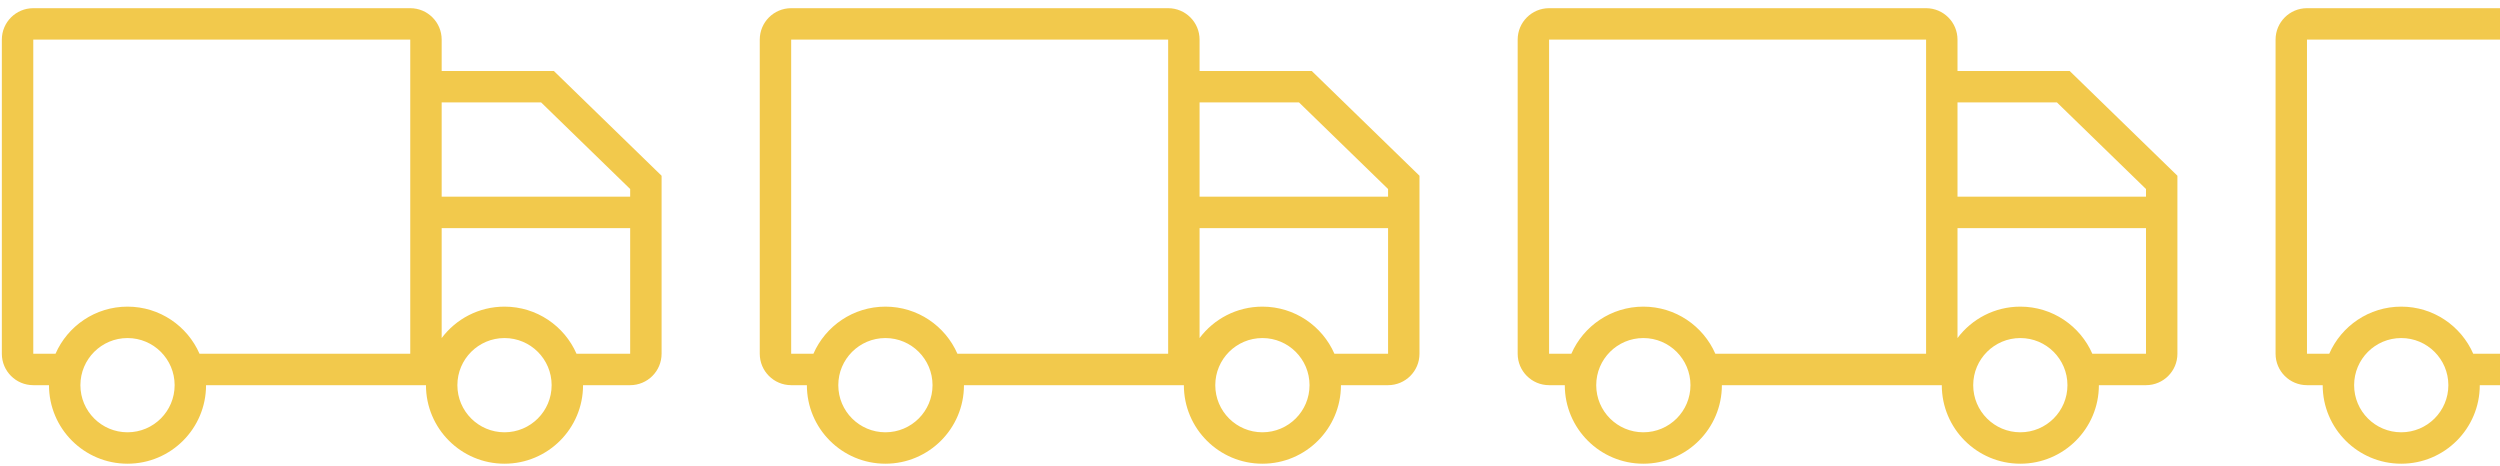 <svg width="145" height="27" viewBox="0 0 145 27" fill="none" xmlns="http://www.w3.org/2000/svg">
<path d="M25.617 11.408H36.55V10.963L31.385 5.941H25.617V11.408ZM25.617 13.23V19.607C26.448 18.5 27.771 17.785 29.261 17.785C31.129 17.785 32.735 18.909 33.438 20.518H36.55V13.23H25.617ZM23.795 20.518V4.119V2.297H1.93V20.518H3.22C3.923 18.909 5.528 17.785 7.396 17.785C9.264 17.785 10.869 18.909 11.572 20.518H23.795ZM25.617 4.119H32.125L38.372 10.193V20.518C38.372 21.524 37.556 22.34 36.55 22.34H33.817C33.817 24.856 31.777 26.895 29.261 26.895C26.746 26.895 24.706 24.856 24.706 22.34H11.951C11.951 24.856 9.912 26.895 7.396 26.895C4.88 26.895 2.841 24.856 2.841 22.34H1.93C0.923 22.34 0.107 21.524 0.107 20.518V2.297C0.107 1.291 0.923 0.475 1.93 0.475H23.795C24.801 0.475 25.617 1.291 25.617 2.297V4.119ZM7.396 25.073C8.905 25.073 10.129 23.85 10.129 22.34C10.129 20.831 8.905 19.607 7.396 19.607C5.886 19.607 4.663 20.831 4.663 22.34C4.663 23.85 5.886 25.073 7.396 25.073ZM29.261 25.073C30.771 25.073 31.995 23.85 31.995 22.34C31.995 20.831 30.771 19.607 29.261 19.607C27.752 19.607 26.528 20.831 26.528 22.34C26.528 23.85 27.752 25.073 29.261 25.073Z" fill="#F2C94C"/>
<path d="M69.575 11.408H80.508V10.963L75.343 5.941H69.575V11.408ZM69.575 13.23V19.607C70.406 18.5 71.73 17.785 73.22 17.785C75.088 17.785 76.693 18.909 77.396 20.518H80.508V13.23H69.575ZM67.753 20.518V4.119V2.297H45.888V20.518H47.178C47.881 18.909 49.486 17.785 51.354 17.785C53.222 17.785 54.828 18.909 55.53 20.518H67.753ZM69.575 4.119H76.083L82.33 10.193V20.518C82.33 21.524 81.514 22.34 80.508 22.34H77.775C77.775 24.856 75.736 26.895 73.22 26.895C70.704 26.895 68.664 24.856 68.664 22.34H55.91C55.91 24.856 53.87 26.895 51.354 26.895C48.838 26.895 46.799 24.856 46.799 22.34H45.888C44.882 22.34 44.066 21.524 44.066 20.518V2.297C44.066 1.291 44.882 0.475 45.888 0.475H67.753C68.76 0.475 69.575 1.291 69.575 2.297V4.119ZM51.354 25.073C52.864 25.073 54.087 23.85 54.087 22.34C54.087 20.831 52.864 19.607 51.354 19.607C49.845 19.607 48.621 20.831 48.621 22.34C48.621 23.85 49.845 25.073 51.354 25.073ZM73.22 25.073C74.729 25.073 75.953 23.85 75.953 22.34C75.953 20.831 74.729 19.607 73.22 19.607C71.71 19.607 70.486 20.831 70.486 22.34C70.486 23.85 71.71 25.073 73.22 25.073Z" fill="#F2C94C"/>
<path d="M113.535 11.408H124.468V10.963L119.303 5.941H113.535V11.408ZM113.535 13.23V19.607C114.366 18.5 115.689 17.785 117.179 17.785C119.047 17.785 120.653 18.909 121.355 20.518H124.468V13.23H113.535ZM111.713 20.518V4.119V2.297H89.847V20.518H91.138C91.84 18.909 93.446 17.785 95.314 17.785C97.182 17.785 98.787 18.909 99.49 20.518H111.713ZM113.535 4.119H120.043L126.29 10.193V20.518C126.29 21.524 125.474 22.34 124.468 22.34H121.735C121.735 24.856 119.695 26.895 117.179 26.895C114.663 26.895 112.624 24.856 112.624 22.34H99.869C99.869 24.856 97.83 26.895 95.314 26.895C92.798 26.895 90.758 24.856 90.758 22.34H89.847C88.841 22.34 88.025 21.524 88.025 20.518V2.297C88.025 1.291 88.841 0.475 89.847 0.475H111.713C112.719 0.475 113.535 1.291 113.535 2.297V4.119ZM95.314 25.073C96.823 25.073 98.047 23.85 98.047 22.34C98.047 20.831 96.823 19.607 95.314 19.607C93.804 19.607 92.581 20.831 92.581 22.34C92.581 23.85 93.804 25.073 95.314 25.073ZM117.179 25.073C118.689 25.073 119.912 23.85 119.912 22.34C119.912 20.831 118.689 19.607 117.179 19.607C115.67 19.607 114.446 20.831 114.446 22.34C114.446 23.85 115.67 25.073 117.179 25.073Z" fill="#F2C94C"/>
<path d="M157.493 11.408H168.426V10.963L163.261 5.941H157.493V11.408ZM157.493 13.23V19.607C158.324 18.5 159.647 17.785 161.137 17.785C163.005 17.785 164.611 18.909 165.313 20.518H168.426V13.23H157.493ZM155.671 20.518V4.119V2.297H133.805V20.518H135.096C135.798 18.909 137.404 17.785 139.272 17.785C141.14 17.785 142.745 18.909 143.448 20.518H155.671ZM157.493 4.119H164.001L170.248 10.193V20.518C170.248 21.524 169.432 22.34 168.426 22.34H165.693C165.693 24.856 163.653 26.895 161.137 26.895C158.621 26.895 156.582 24.856 156.582 22.34H143.827C143.827 24.856 141.788 26.895 139.272 26.895C136.756 26.895 134.716 24.856 134.716 22.34H133.805C132.799 22.34 131.983 21.524 131.983 20.518V2.297C131.983 1.291 132.799 0.475 133.805 0.475H155.671C156.677 0.475 157.493 1.291 157.493 2.297V4.119ZM139.272 25.073C140.781 25.073 142.005 23.85 142.005 22.34C142.005 20.831 140.781 19.607 139.272 19.607C137.762 19.607 136.539 20.831 136.539 22.34C136.539 23.85 137.762 25.073 139.272 25.073ZM161.137 25.073C162.647 25.073 163.87 23.85 163.87 22.34C163.87 20.831 162.647 19.607 161.137 19.607C159.628 19.607 158.404 20.831 158.404 22.34C158.404 23.85 159.628 25.073 161.137 25.073Z" fill="#F2C94C"/>
</svg>
